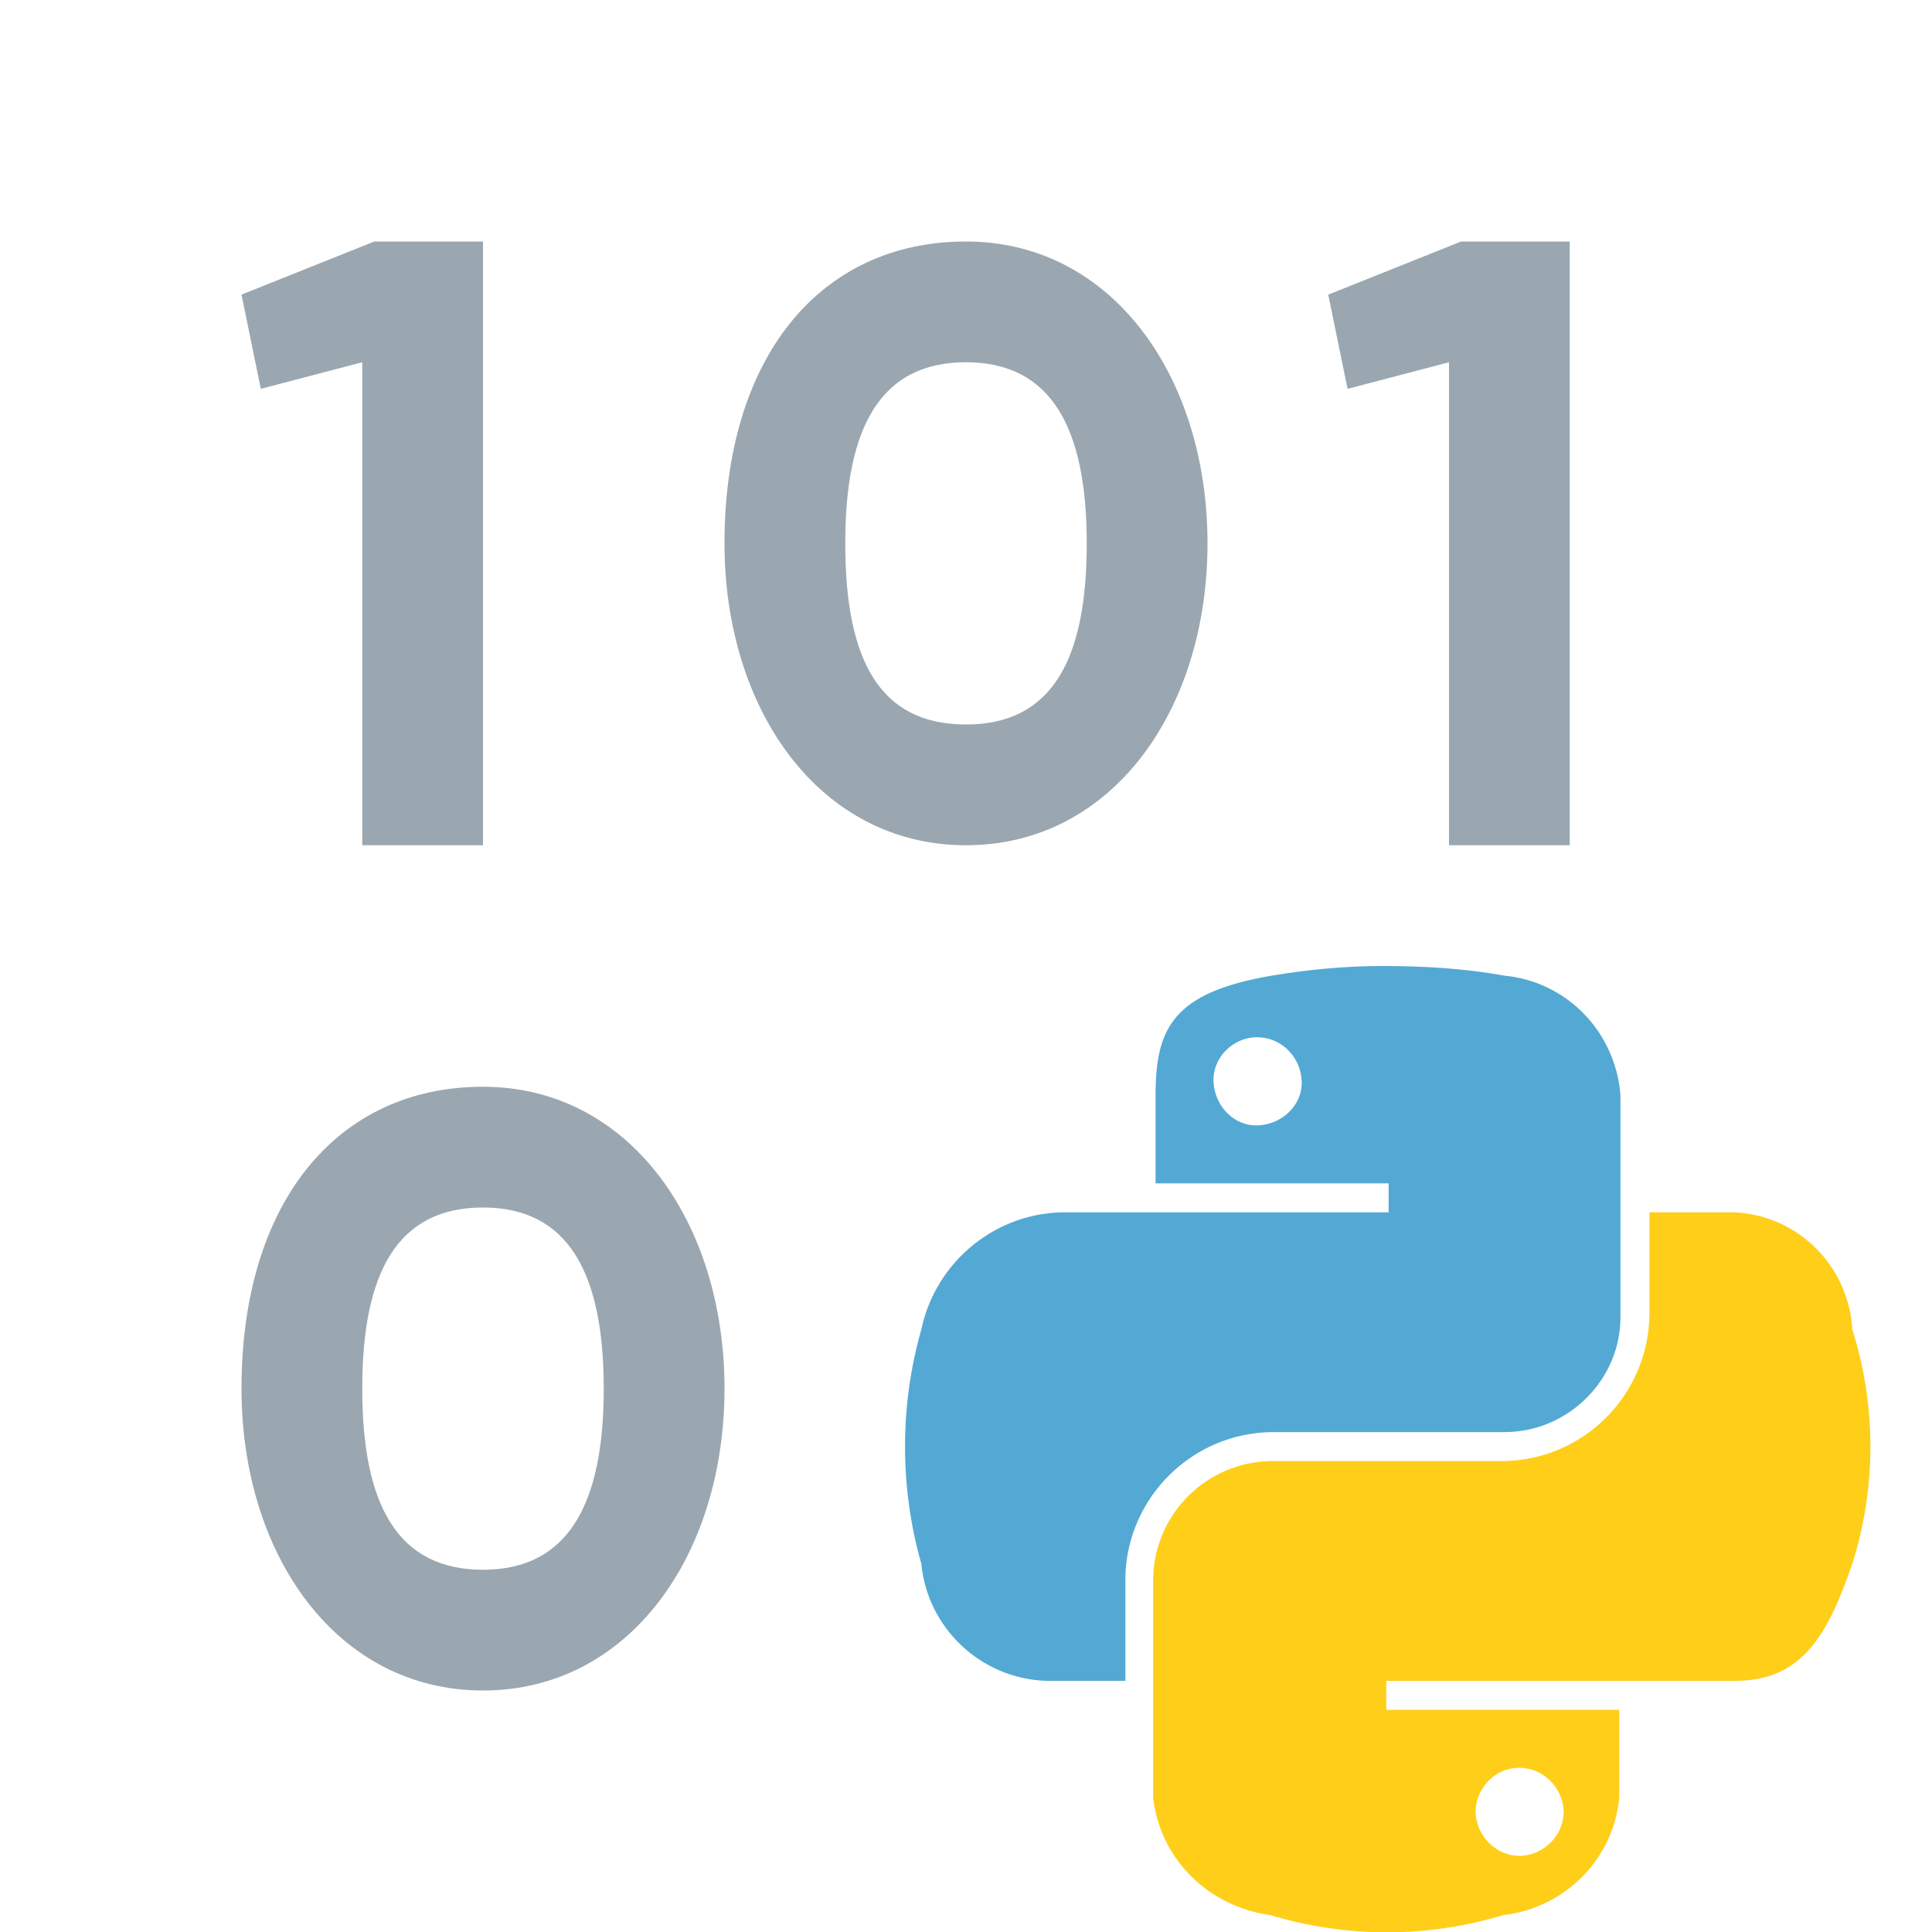 <?xml version="1.0" encoding="utf-8"?>
<!-- Generator: Adobe Illustrator 24.1.0, SVG Export Plug-In . SVG Version: 6.00 Build 0)  -->
<svg version="1.1" id="Layer_1" xmlns="http://www.w3.org/2000/svg" xmlns:xlink="http://www.w3.org/1999/xlink" x="0px" y="0px"
	 width="16px" height="16px" viewBox="0 0 16 16" style="enable-background:new 0 0 16 16;" xml:space="preserve">
<style type="text/css">
	.st0{fill:none;}
	.st1{fill-rule:evenodd;clip-rule:evenodd;fill:#9AA7B0;}
	.st2{opacity:0.9;}
	.st3{fill:#40A0CF;}
	.st4{fill:#FFC900;fill-opacity:0.9;}
</style>
<rect id="frame" class="st0" width="16" height="16"/>
<g>
	<path class="st1" d="M3.1,2L2,2.44l0.16,0.78L3,3v4h1V2H3.1z"/>
	<path class="st1" d="M12.1,2L11,2.44l0.16,0.78L12,3v4h1V2H12.1z"/>
	<path class="st1" d="M8,3C7.29,3,7,3.54,7,4.5S7.28,6,8,6s1-0.55,1-1.5S8.71,3,8,3z M8,2c1.21,0,2,1.12,2,2.5S9.21,7,8,7
		S6,5.88,6,4.5C6,2.96,6.79,2,8,2z"/>
	<path class="st1" d="M4,10c-0.71,0-1,0.54-1,1.5S3.29,13,4,13s1-0.55,1-1.5S4.71,10,4,10z M4,9c1.21,0,2,1.12,2,2.5S5.21,14,4,14
		s-2-1.12-2-2.5C2,9.96,2.79,9,4,9z"/>
</g>
<g id="Layer_2">
	<g>
		<g class="st2">
			<path class="st3" d="M11.45,8c-0.31,0-0.62,0.03-0.92,0.08C9.71,8.22,9.57,8.52,9.57,9.07V9.8h1.93v0.24H8.84
				c-0.58-0.01-1.09,0.4-1.21,0.97c-0.18,0.63-0.18,1.31,0,1.94c0.05,0.53,0.49,0.95,1.03,0.97h0.66v-0.87
				c0.02-0.65,0.55-1.18,1.21-1.19h1.93c0.53,0,0.97-0.44,0.96-0.97c0,0,0,0,0,0V9.07c-0.04-0.52-0.44-0.94-0.96-0.99
				C12.13,8.02,11.79,8,11.45,8z M10.41,8.59c0.2,0,0.36,0.16,0.37,0.36s-0.16,0.36-0.36,0.37s-0.36-0.16-0.37-0.36
				S10.21,8.59,10.41,8.59z"/>
		</g>
	</g>
	<path class="st4" d="M13.66,10.04v0.85c-0.01,0.66-0.54,1.2-1.21,1.21h-1.93c-0.53,0.01-0.96,0.44-0.97,0.97v1.82
		c0.06,0.51,0.46,0.9,0.97,0.97c0.63,0.19,1.3,0.19,1.93,0c0.51-0.06,0.91-0.46,0.96-0.97v-0.73h-1.93v-0.24h2.89
		c0.56,0,0.77-0.39,0.97-0.97c0.2-0.63,0.2-1.31,0-1.94c-0.03-0.52-0.44-0.94-0.97-0.97C14.39,10.04,13.66,10.04,13.66,10.04z
		 M12.58,14.64c0.2,0,0.36,0.16,0.37,0.36c0,0.2-0.16,0.36-0.36,0.37c-0.2,0-0.36-0.16-0.37-0.36
		C12.22,14.81,12.38,14.64,12.58,14.64z"/>
</g>
</svg>
